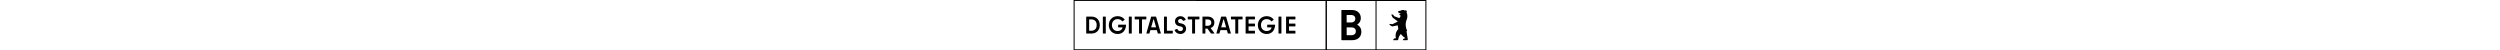 <?xml version="1.0" encoding="utf-8"?>
<!-- Generator: Adobe Illustrator 26.0.3, SVG Export Plug-In . SVG Version: 6.00 Build 0)  -->
<svg height="40" version="1.1" id="Ebene_1" xmlns="http://www.w3.org/2000/svg" xmlns:xlink="http://www.w3.org/1999/xlink" x="0px" y="0px"
	 viewBox="0 0 1985.98 283.46" style="enable-background:new 0 0 1985.98 283.46;" xml:space="preserve">
<path d="M72.57,188.77h28.85c26.8,0,45.99-18.78,45.99-47.62c0-28.84-19.19-47.62-45.99-47.62H72.57c-0.95,0-1.63,0.68-1.63,1.63
	v91.98C70.94,188.09,71.62,188.77,72.57,188.77z M87.54,110.13c0-0.54,0.41-0.82,0.82-0.82h11.29c15.51,0,30.21,8.03,30.21,31.84
	c0,23.81-14.69,31.84-30.21,31.84H88.35c-0.54,0-0.82-0.27-0.82-0.82V110.13z"/>
<path d="M166.18,188.77h13.33c0.95,0,1.63-0.68,1.63-1.63V95.16c0-0.95-0.68-1.63-1.63-1.63h-13.33c-0.95,0-1.63,0.68-1.63,1.63
	v91.98C164.55,188.09,165.23,188.77,166.18,188.77z"/>
<path d="M247.82,191.36c27.49,0,46.4-19.46,47.35-51.02c0-1.09-0.68-1.63-1.63-1.63h-41.23c-0.95,0-1.63,0.68-1.63,1.63v12.38
	c0,0.95,0.68,1.63,1.63,1.63h22.59c0.54,0,0.82,0.41,0.68,0.95c-3.27,12.11-13.2,19.46-27.76,19.46
	c-19.18,0-32.11-13.88-32.11-33.61c0-19.73,12.79-33.61,32.25-33.61c10.61,0,19.73,4.22,25.58,11.97c0.68,0.82,1.5,1.09,2.31,0.41
	l10.88-8.16c0.82-0.68,0.95-1.36,0.27-2.31c-8.57-11.57-22.59-18.5-39.05-18.5c-28.57,0-49.8,20.27-49.8,50.21
	C198.15,171.09,219.38,191.36,247.82,191.36z"/>
<path d="M312.45,188.77h13.33c0.95,0,1.63-0.68,1.63-1.63V95.16c0-0.95-0.68-1.63-1.63-1.63h-13.33c-0.95,0-1.63,0.68-1.63,1.63
	v91.98C310.81,188.09,311.49,188.77,312.45,188.77z"/>
<path d="M345.51,109.31h22.04c0.54,0,0.82,0.41,0.82,0.82v77.01c0,0.95,0.68,1.63,1.63,1.63h13.33c0.95,0,1.63-0.68,1.63-1.63
	v-77.01c0-0.54,0.27-0.82,0.82-0.82h22.04c0.95,0,1.63-0.68,1.63-1.63V95.16c0-0.95-0.68-1.63-1.63-1.63h-62.32
	c-0.95,0-1.63,0.68-1.63,1.63v12.52C343.88,108.63,344.56,109.31,345.51,109.31z"/>
<path d="M411.09,188.77h14.15c0.82,0,1.5-0.41,1.77-1.22l4.76-16.87c0.27-0.95,0.68-1.22,1.36-1.22h34.56
	c0.68,0,1.09,0.27,1.36,1.22l4.76,16.87c0.27,0.82,0.95,1.22,1.77,1.22h14.15c1.09,0,1.63-0.54,1.36-1.63l-26.26-91.57
	c-0.41-1.63-1.22-2.04-2.58-2.04h-23.68c-1.36,0-2.18,0.41-2.58,2.04l-26.26,91.57C409.46,188.23,410,188.77,411.09,188.77z
	 M436.81,152.85l12.11-42.59c0.14-0.54,0.41-0.82,0.82-0.82h1.36c0.41,0,0.68,0.27,0.82,0.82l12.11,42.59
	c0.14,0.68-0.14,0.95-0.68,0.95h-25.85C436.94,153.81,436.67,153.53,436.81,152.85z"/>
<path d="M510.41,188.77h46.26c0.95,0,1.63-0.68,1.63-1.63v-12.52c0-0.95-0.68-1.63-1.63-1.63H526.2c-0.54,0-0.82-0.41-0.82-0.82
	V95.16c0-0.95-0.68-1.63-1.63-1.63h-13.33c-0.95,0-1.63,0.68-1.63,1.63v91.98C508.78,188.09,509.46,188.77,510.41,188.77z"/>
<path d="M600.62,191.36c20.41,0,32.52-13.88,32.52-30.21c0-17.69-13.06-26.67-26.8-29.25l-6.94-1.22
	c-7.35-1.5-11.29-5.99-11.29-11.84c0-6.8,4.9-11.97,13.2-11.97c6.39,0,11.56,3.81,14.15,9.8c0.41,0.95,1.09,1.22,2.04,0.82
	l12.65-5.03c0.95-0.41,1.36-1.09,0.95-2.04c-4.9-11.57-15.51-19.32-29.66-19.32c-18.64,0-30.75,13.2-30.75,28.3
	c0,15.38,10.07,25.58,24.9,28.3l6.8,1.22c8.44,1.63,13.2,5.71,13.2,13.47c0,7.35-5.17,12.52-14.97,12.52
	c-7.76,0-13.88-3.81-16.33-11.29c-0.27-0.95-1.09-1.36-2.04-0.95l-12.65,5.17c-0.95,0.41-1.36,1.09-0.95,2.04
	C573.68,183.19,585.66,191.36,600.62,191.36z"/>
<path d="M644.3,109.31h22.04c0.54,0,0.82,0.41,0.82,0.82v77.01c0,0.95,0.68,1.63,1.63,1.63h13.33c0.95,0,1.63-0.68,1.63-1.63v-77.01
	c0-0.54,0.27-0.82,0.82-0.82h22.04c0.95,0,1.63-0.68,1.63-1.63V95.16c0-0.95-0.68-1.63-1.63-1.63H644.3c-0.95,0-1.63,0.68-1.63,1.63
	v12.52C642.67,108.63,643.35,109.31,644.3,109.31z"/>
<path d="M726.89,188.77h13.33c0.95,0,1.63-0.68,1.63-1.63v-25.31c0-0.54,0.41-0.82,0.82-0.82h9.12c1.22,0,1.77,0.27,2.58,1.36
	L771.93,187c0.95,1.5,1.63,1.77,3.27,1.77h16.33c1.36,0,1.77-0.95,0.95-2.04l-20.41-27.48c-0.54-0.68-0.41-1.36,0.54-1.77
	c11.97-4.76,19.87-15.24,19.87-30.21c0-21.23-15.92-33.74-36.46-33.74h-29.12c-0.95,0-1.63,0.68-1.63,1.63v91.98
	C725.26,188.09,725.94,188.77,726.89,188.77z M741.86,110.13c0-0.54,0.27-0.82,0.82-0.82h12.38c11.16,0,20,5.85,20,17.96
	s-8.84,17.96-20,17.96h-12.38c-0.54,0-0.82-0.41-0.82-0.82V110.13z"/>
<path d="M805.26,188.77h14.15c0.82,0,1.5-0.41,1.77-1.22l4.76-16.87c0.27-0.95,0.68-1.22,1.36-1.22h34.56
	c0.68,0,1.09,0.27,1.36,1.22l4.76,16.87c0.27,0.82,0.95,1.22,1.77,1.22h14.15c1.09,0,1.63-0.54,1.36-1.63l-26.26-91.57
	c-0.41-1.63-1.22-2.04-2.58-2.04h-23.68c-1.36,0-2.18,0.41-2.58,2.04l-26.26,91.57C803.63,188.23,804.17,188.77,805.26,188.77z
	 M830.98,152.85l12.11-42.59c0.14-0.54,0.41-0.82,0.82-0.82h1.36c0.41,0,0.68,0.27,0.82,0.82l12.11,42.59
	c0.14,0.68-0.14,0.95-0.68,0.95h-25.85C831.12,153.81,830.84,153.53,830.98,152.85z"/>
<path d="M887.31,109.31h22.04c0.54,0,0.82,0.41,0.82,0.82v77.01c0,0.95,0.68,1.63,1.63,1.63h13.33c0.95,0,1.63-0.68,1.63-1.63
	v-77.01c0-0.54,0.27-0.82,0.82-0.82h22.04c0.95,0,1.63-0.68,1.63-1.63V95.16c0-0.95-0.68-1.63-1.63-1.63h-62.32
	c-0.95,0-1.63,0.68-1.63,1.63v12.52C885.68,108.63,886.36,109.31,887.31,109.31z"/>
<path d="M969.9,188.77h49.39c0.95,0,1.63-0.68,1.63-1.63v-12.52c0-0.95-0.68-1.63-1.63-1.63h-33.61c-0.54,0-0.82-0.41-0.82-0.82
	v-22.86c0-0.54,0.41-0.82,0.82-0.82h33.61c0.95,0,1.63-0.68,1.63-1.63v-12.38c0-0.95-0.68-1.63-1.63-1.63h-33.61
	c-0.54,0-0.82-0.27-0.82-0.82v-21.91c0-0.54,0.41-0.82,0.82-0.82h33.61c0.95,0,1.63-0.68,1.63-1.63V95.16
	c0-0.95-0.68-1.63-1.63-1.63H969.9c-0.95,0-1.63,0.68-1.63,1.63v91.98C968.26,188.09,968.94,188.77,969.9,188.77z"/>
<path d="M1086.91,191.36c27.49,0,46.4-19.46,47.35-51.02c0-1.09-0.68-1.63-1.63-1.63h-41.23c-0.95,0-1.63,0.68-1.63,1.63v12.38
	c0,0.95,0.68,1.63,1.63,1.63h22.59c0.54,0,0.82,0.41,0.68,0.95c-3.27,12.11-13.2,19.46-27.76,19.46
	c-19.18,0-32.11-13.88-32.11-33.61c0-19.73,12.79-33.61,32.25-33.61c10.61,0,19.73,4.22,25.58,11.97c0.68,0.82,1.5,1.09,2.31,0.41
	l10.88-8.16c0.82-0.68,0.95-1.36,0.27-2.31c-8.57-11.57-22.59-18.5-39.05-18.5c-28.57,0-49.8,20.27-49.8,50.21
	C1037.25,171.09,1058.47,191.36,1086.91,191.36z"/>
<path d="M1154.94,188.77h13.33c0.95,0,1.63-0.68,1.63-1.63V95.16c0-0.95-0.68-1.63-1.63-1.63h-13.33c-0.95,0-1.63,0.68-1.63,1.63
	v91.98C1153.31,188.09,1153.99,188.77,1154.94,188.77z"/>
<path d="M1197.66,188.77h49.39c0.95,0,1.63-0.68,1.63-1.63v-12.52c0-0.95-0.68-1.63-1.63-1.63h-33.61c-0.54,0-0.82-0.41-0.82-0.82
	v-22.86c0-0.54,0.41-0.82,0.82-0.82h33.61c0.95,0,1.63-0.68,1.63-1.63v-12.38c0-0.95-0.68-1.63-1.63-1.63h-33.61
	c-0.54,0-0.82-0.27-0.82-0.82v-21.91c0-0.54,0.41-0.82,0.82-0.82h33.61c0.95,0,1.63-0.68,1.63-1.63V95.16
	c0-0.95-0.68-1.63-1.63-1.63h-49.39c-0.95,0-1.63,0.68-1.63,1.63v91.98C1196.03,188.09,1196.71,188.77,1197.66,188.77z"/>
<g>
	<path d="M1419.05,0v283.46h566.93V0H1419.05z M1699.68,277.8h-274.96V5.67h274.96V277.8z M1980.31,277.8h-274.96V5.67h274.96V277.8
		z"/>
</g>
<path d="M1564.34,198.02h-25.77c-0.97,0-1.45-0.72-1.45-1.45v-40.82c0-0.97,0.48-1.46,1.45-1.46h25.77
	c15.8,0,24.55,8.99,24.55,21.87C1588.89,189.27,1580.14,198.02,1564.34,198.02 M1561.91,84.31c15.31,0,23.82,8.26,23.82,20.9
	c0,12.64-8.51,21.14-23.82,21.14h-23.34c-0.97,0-1.45-0.48-1.45-1.46V85.77c0-0.97,0.48-1.46,1.45-1.46H1561.91z M1597.4,137.76
	c12.15-7.77,19.44-19.92,19.44-35.72c0-26-17.99-45.92-51.04-45.92h-55.42c-1.7,0-2.91,1.21-2.91,2.92v164.24
	c0,1.7,1.21,2.92,2.91,2.92h57.61c34.03,0,52.01-20.66,52.01-47.86c0-17.74-8.51-31.1-22.6-38.63
	C1596.42,138.98,1596.42,138.25,1597.4,137.76"/>
<path d="M1881.33,222.16c0,0-4.96-32.87-7.3-46.72c0.66-0.14,1.02-0.22,1.02-0.22c2.17-0.38,2.99-2.86,2.02-4.53
	c-5.61-9.66-7.61-21.69-7.61-33.64c0-7.37,1.23-14.45,3.51-21.05c0.13-0.38,0.27-0.75,0.41-1.13c0.08-0.23,0.24-0.74,0.28-0.82
	c1.51-3.29,4.24-10.43,5.04-18.43c0.65-6.47-0.17-11.87-1.3-16.93c-0.54-2.45-1.92-6.48-2.8-8.35c-0.15-0.27-0.3-0.54-0.45-0.8
	c2.02-2.03,2.42-5.28,0.86-7.98c-1.83-3.16-5.59-4.41-8.4-2.79c-0.3,0.17-0.99,0.66-1.3,0.88c-0.51-0.38-0.81-0.56-0.81-0.56
	c-0.02-0.01-0.79-0.52-1.47-0.88c0,0-0.26-0.13-0.26-0.14c-2.88-1.28-6.01-1.96-9.37-1.96c-1.64,0-3.24,0.17-4.8,0.49
	c-3.35,0.7-6.44,2.11-9.1,4.08c-1.39,0.44-2.88,0.55-2.88,0.55l-3.8,0.18c-1.79,0.08-3.83-0.01-3.83-0.01
	c-0.89,0-1.62,0.73-1.62,1.62c0,0.08,0.59,5.31,0.59,5.32c0.14,1.31,0.69,2.54,1.79,3.25l0.13,0.09c0.35,0.23,0.53,0.42,0.6,0.62
	c0.42,1.14,1.27,2.27,1.84,2.62c0.26,0.16,0.67,0.08,0.74-0.21c0.72-2.85,2.42,0.23,5.66-1.53c0.83-0.45,1.28,1.57,0.93,2.45
	l-0.3,0.76c-0.67,1.7-2.21,2.91-4.02,3.18c-1.43,0.21-2.26,0.35-2.24,0.55c0.17,1.61-0.02,3,1.62,3.97
	c0.48,0.26,0.72,0.32,0.72,0.32c2.51,0.66,9.83,3.47,0.52,14.46c0,0-0.88,0.99-1.56,1.97c-0.2,0.28-0.37,0.58-0.52,0.89l-0.19,0.4
	l-28-10.48c-0.84-0.33-1.93-1.25-2.45-1.99l-2.76-4.74c-1.71-2.37-3.21-3.27-6.18-3.51c-2.15-0.18-3.9-0.01-3.9-0.01
	c-0.83,0.04-1.31,0.24-1.49,0.72c-0.19,0.53-0.21,1.85,0.61,3.51l2.4,4.41c0.21,0.31,3.24,7.09,3.24,7.09
	c0.3,0.84,0.82,1.57,1.5,2.14c0.06,0.05,28.74,21.72,28.74,21.72l-30.29,15.11c-0.87,0.47-1.9,0.58-2.85,0.29
	c-1.11-0.34-2.7-0.82-2.71-0.82c-4.96-2.21-8.69-0.67-10.87,1.16c-0.02,0.02-0.86,0.81-0.86,0.81c-0.83,0.82-0.52,1.94,0.42,2.4
	c0,0,4.78,2.81,5.83,3.53l7.44,4.41c1.15,0.67,2.52,0.89,3.83,0.62l29.41-5.93c0.71,11.26,3.55,20.62,3.55,20.62
	c-5.3,5.1-12.61,14.83-15.01,28.19c-1.43,7.94-0.96,15.13,1.2,23.59c-4.11,0.23-8.07,0.83-11.36,3.12c-3.13,2.18-3.77,6.06-3.79,8
	l22.96,0.05l1.94-0.01c2.42-0.03,3.04-2.43,3.04-2.43c0.24-0.73,0.31-1.68,0.42-2.38c0.73-4.59,1.31-9.37,5.4-17.61
	c3.3-6.66,9.14-12.65,9.15-12.65c0.01,0.02,9.66,14.31,25.98,24.11c-3.13,0.2-7.17,1.23-9.57,2.56c-3.8,2.11-4.85,6.45-4.76,8.47
	h23.79c1.64,0,3-1.06,3.49-2.5c0.05-0.15,0.09-0.3,0.12-0.46c0.02-0.11,0.04-0.23,0.05-0.34
	C1881.36,222.66,1881.36,222.41,1881.33,222.16z"/>
<g>
	<path d="M0-0.58v283.46l1425.15,0.58V0L0-0.58z M1419.49,277.8h-197.13h-77.83h-5.67h-53.1L5.67,277.21V5.09l1080.08,0.58h53.1
		h5.67h77.83h197.13V277.8z"/>
</g>
</svg>
